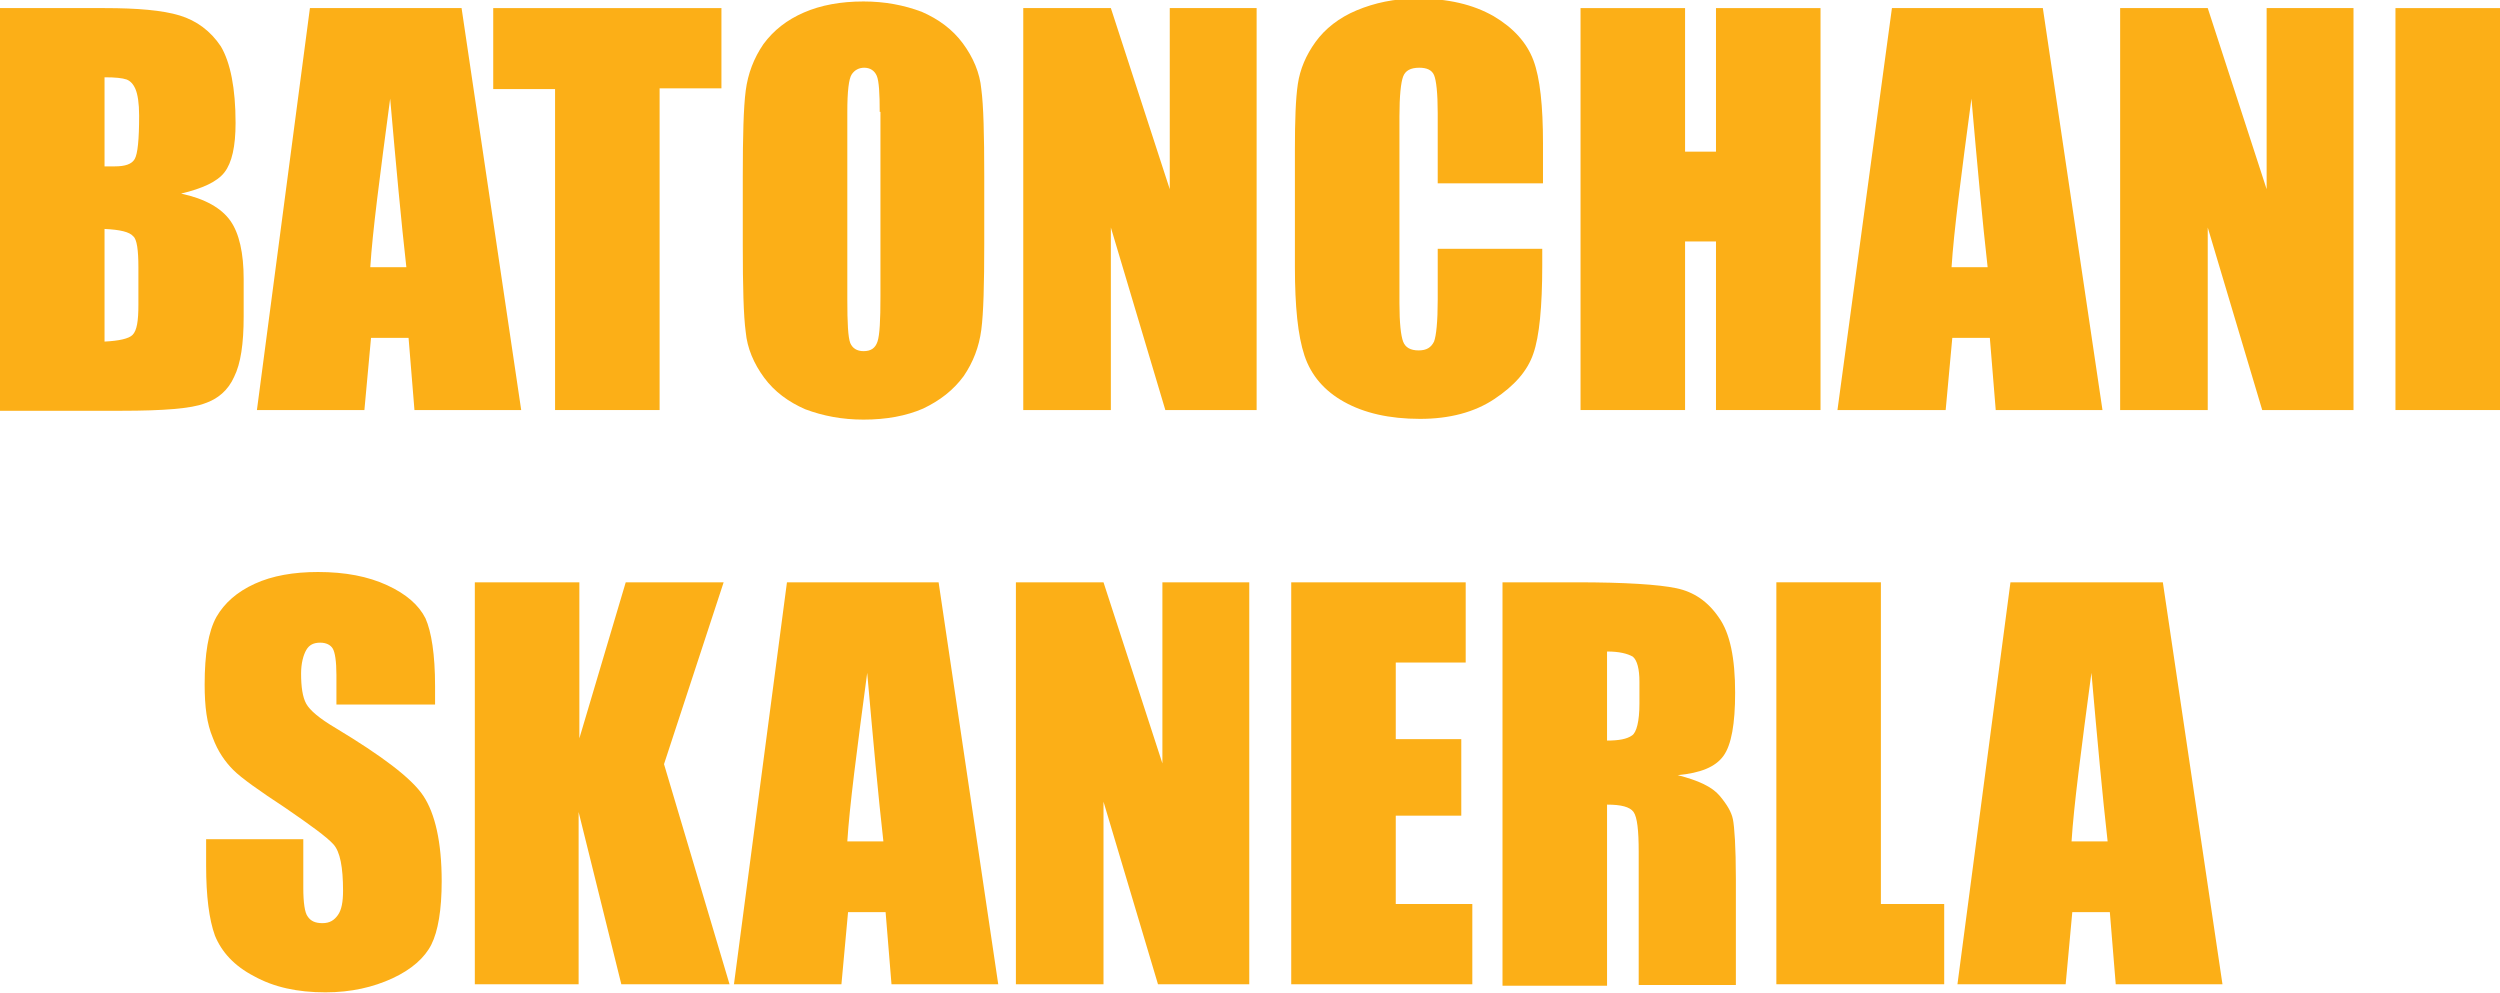 <?xml version="1.0" encoding="utf-8"?>
<!-- Generator: Adobe Illustrator 25.2.3, SVG Export Plug-In . SVG Version: 6.00 Build 0)  -->
<svg version="1.1" id="Layer_1" xmlns="http://www.w3.org/2000/svg" xmlns:xlink="http://www.w3.org/1999/xlink" x="0px" y="0px"
	 viewBox="0 0 339.6 134.9" style="enable-background:new 0 0 339.6 134.9;" xml:space="preserve">
<style type="text/css">
	.st0{fill:#FCAF17;}
</style>
<g>
	<path class="st0" d="M0,1.1h14.2c4.5,0,7.9,0.3,10.2,1c2.3,0.7,4.2,2.1,5.6,4.2C31.3,8.5,32,12,32,16.7c0,3.2-0.5,5.4-1.5,6.7
		c-1,1.3-3,2.2-5.9,2.9c3.3,0.7,5.5,2,6.7,3.7c1.2,1.7,1.8,4.4,1.8,7.9v5.1c0,3.7-0.4,6.4-1.3,8.2c-0.8,1.8-2.2,3-4,3.6
		c-1.8,0.7-5.6,1-11.3,1H0V1.1z M14.2,10.5v12.1c0.6,0,1.1,0,1.4,0c1.4,0,2.3-0.3,2.7-1s0.6-2.6,0.6-5.9c0-1.7-0.2-2.9-0.5-3.6
		c-0.3-0.7-0.7-1.1-1.2-1.3C16.6,10.6,15.7,10.5,14.2,10.5z M14.2,31.1v15.3c2-0.1,3.3-0.4,3.8-0.9c0.6-0.6,0.8-1.9,0.8-4.1v-5.1
		c0-2.3-0.2-3.8-0.7-4.2C17.6,31.5,16.3,31.2,14.2,31.1z"/>
	<path class="st0" d="M62.7,1.1l8.1,54.6H56.3l-0.8-9.8h-5.1l-0.9,9.8H34.9l7.2-54.6H62.7z M55.2,36.3c-0.7-6.2-1.4-13.8-2.2-22.9
		c-1.4,10.5-2.4,18.1-2.7,22.9H55.2z"/>
	<path class="st0" d="M98,1.1v10.9h-8.4v43.7H75.4V12.1H67V1.1H98z"/>
	<path class="st0" d="M133.7,33.1c0,5.5-0.1,9.4-0.4,11.7c-0.3,2.3-1.1,4.4-2.4,6.3c-1.4,1.9-3.2,3.3-5.5,4.4c-2.3,1-5,1.5-8.1,1.5
		c-2.9,0-5.5-0.5-7.9-1.4c-2.3-1-4.2-2.4-5.6-4.3c-1.4-1.9-2.3-4-2.5-6.2c-0.3-2.2-0.4-6.2-0.4-11.8v-9.3c0-5.5,0.1-9.4,0.4-11.7
		c0.3-2.3,1.1-4.4,2.4-6.3c1.4-1.9,3.2-3.3,5.5-4.3c2.3-1,5-1.5,8.1-1.5c2.9,0,5.5,0.5,7.9,1.4c2.3,1,4.2,2.4,5.6,4.3
		c1.4,1.9,2.3,4,2.5,6.2c0.3,2.2,0.4,6.2,0.4,11.8V33.1z M119.5,15.2c0-2.5-0.1-4.2-0.4-4.9c-0.3-0.7-0.9-1.1-1.7-1.1
		c-0.7,0-1.3,0.3-1.7,0.9c-0.4,0.6-0.6,2.3-0.6,5.1v25.5c0,3.2,0.1,5.1,0.4,5.9c0.3,0.7,0.9,1.1,1.8,1.1c1,0,1.6-0.4,1.9-1.3
		c0.3-0.9,0.4-2.9,0.4-6.1V15.2z"/>
	<path class="st0" d="M170.7,1.1v54.6h-12.4l-7.4-24.8v24.8H139V1.1h11.9l8,24.6V1.1H170.7z"/>
	<path class="st0" d="M209.5,24.9h-14.2v-9.5c0-2.8-0.2-4.5-0.5-5.2c-0.3-0.7-1-1-2-1c-1.2,0-1.9,0.4-2.2,1.2s-0.5,2.6-0.5,5.4v25.4
		c0,2.7,0.2,4.4,0.5,5.2c0.3,0.8,1,1.2,2.1,1.2c1.1,0,1.7-0.4,2.1-1.2c0.3-0.8,0.5-2.7,0.5-5.7v-6.9h14.2V36c0,5.7-0.4,9.7-1.2,12
		c-0.8,2.4-2.6,4.4-5.3,6.2c-2.7,1.8-6.1,2.7-10.1,2.7c-4.2,0-7.6-0.8-10.3-2.3c-2.7-1.5-4.5-3.6-5.4-6.3c-0.9-2.7-1.3-6.7-1.3-12
		v-16c0-3.9,0.1-6.9,0.4-8.9c0.3-2,1.1-3.9,2.4-5.7c1.3-1.8,3.2-3.3,5.6-4.3c2.4-1,5.1-1.6,8.2-1.6c4.2,0,7.6,0.8,10.4,2.4
		c2.7,1.6,4.5,3.6,5.4,6c0.9,2.4,1.3,6.2,1.3,11.3V24.9z"/>
	<path class="st0" d="M247.3,1.1v54.6h-14.2V32.8h-4.2v22.9h-14.2V1.1h14.2v19.5h4.2V1.1H247.3z"/>
	<path class="st0" d="M277.5,1.1l8.1,54.6h-14.5l-0.8-9.8h-5.1l-0.9,9.8h-14.7L257,1.1H277.5z M270,36.3c-0.7-6.2-1.4-13.8-2.2-22.9
		c-1.4,10.5-2.4,18.1-2.7,22.9H270z"/>
	<path class="st0" d="M319.7,1.1v54.6h-12.4l-7.4-24.8v24.8H288V1.1h11.9l8,24.6V1.1H319.7z"/>
	<path class="st0" d="M339.6,1.1v54.6h-14.2V1.1H339.6z"/>
	<path class="st0" d="M58.9,95.7H45.7v-4c0-1.9-0.2-3.1-0.5-3.6c-0.3-0.5-0.9-0.8-1.7-0.8c-0.9,0-1.5,0.3-1.9,1
		c-0.4,0.7-0.7,1.8-0.7,3.2c0,1.8,0.2,3.2,0.7,4.1c0.5,0.9,1.8,2,4,3.3c6.3,3.8,10.3,6.8,11.9,9.2c1.6,2.4,2.5,6.3,2.5,11.6
		c0,3.9-0.5,6.8-1.4,8.6c-0.9,1.8-2.7,3.4-5.3,4.6c-2.6,1.2-5.6,1.9-9.1,1.9c-3.8,0-7-0.7-9.7-2.2c-2.7-1.4-4.4-3.3-5.3-5.5
		c-0.8-2.2-1.2-5.4-1.2-9.5v-3.6h13.2v6.6c0,2,0.2,3.4,0.6,3.9c0.4,0.6,1,0.9,2,0.9s1.6-0.4,2.1-1.1c0.5-0.7,0.7-1.8,0.7-3.3
		c0-3.2-0.4-5.3-1.3-6.3c-0.9-1-3.1-2.6-6.6-5c-3.5-2.3-5.9-4-7-5.1c-1.1-1.1-2.1-2.5-2.8-4.4c-0.8-1.9-1.1-4.2-1.1-7.2
		c0-4.2,0.5-7.2,1.6-9.2c1.1-1.9,2.8-3.4,5.2-4.5c2.4-1.1,5.3-1.6,8.6-1.6c3.7,0,6.8,0.6,9.4,1.8c2.6,1.2,4.3,2.7,5.2,4.5
		c0.8,1.8,1.3,4.9,1.3,9.2V95.7z"/>
	<path class="st0" d="M98.3,79.1l-8.1,24.7l8.9,29.9H84.4l-5.8-23.4v23.4H64.5V79.1h14.2v21.2L85,79.1H98.3z"/>
	<path class="st0" d="M127.5,79.1l8.1,54.6h-14.5l-0.8-9.8h-5.1l-0.9,9.8H99.7l7.2-54.6H127.5z M120,114.3
		c-0.7-6.2-1.4-13.8-2.2-22.9c-1.4,10.5-2.4,18.1-2.7,22.9H120z"/>
	<path class="st0" d="M169.7,79.1v54.6h-12.4l-7.4-24.8v24.8H138V79.1h11.9l8,24.6V79.1H169.7z"/>
	<path class="st0" d="M175.4,79.1h23.7v10.9h-9.5v10.4h8.9v10.4h-8.9v12H200v10.9h-24.6V79.1z"/>
	<path class="st0" d="M204.1,79.1h10c6.7,0,11.2,0.3,13.6,0.8c2.4,0.5,4.3,1.8,5.8,4c1.5,2.1,2.2,5.5,2.2,10.2
		c0,4.2-0.5,7.1-1.6,8.6c-1.1,1.5-3.1,2.3-6.2,2.6c2.8,0.7,4.7,1.6,5.7,2.8c1,1.2,1.6,2.2,1.8,3.2c0.2,1,0.4,3.7,0.4,8.1v14.4h-13.2
		v-18.1c0-2.9-0.2-4.7-0.7-5.4c-0.5-0.7-1.7-1-3.6-1v24.6h-14.2V79.1z M218.3,88.5v12.1c1.6,0,2.7-0.2,3.4-0.7c0.6-0.4,1-1.9,1-4.3
		v-3c0-1.7-0.3-2.9-0.9-3.4C221.1,88.8,220,88.5,218.3,88.5z"/>
	<path class="st0" d="M255.5,79.1v43.7h8.6v10.9h-22.8V79.1H255.5z"/>
	<path class="st0" d="M293.8,79.1l8.1,54.6h-14.5l-0.8-9.8h-5.1l-0.9,9.8h-14.7l7.2-54.6H293.8z M286.3,114.3
		c-0.7-6.2-1.4-13.8-2.2-22.9c-1.4,10.5-2.4,18.1-2.7,22.9H286.3z"/>
</g>
</svg>
